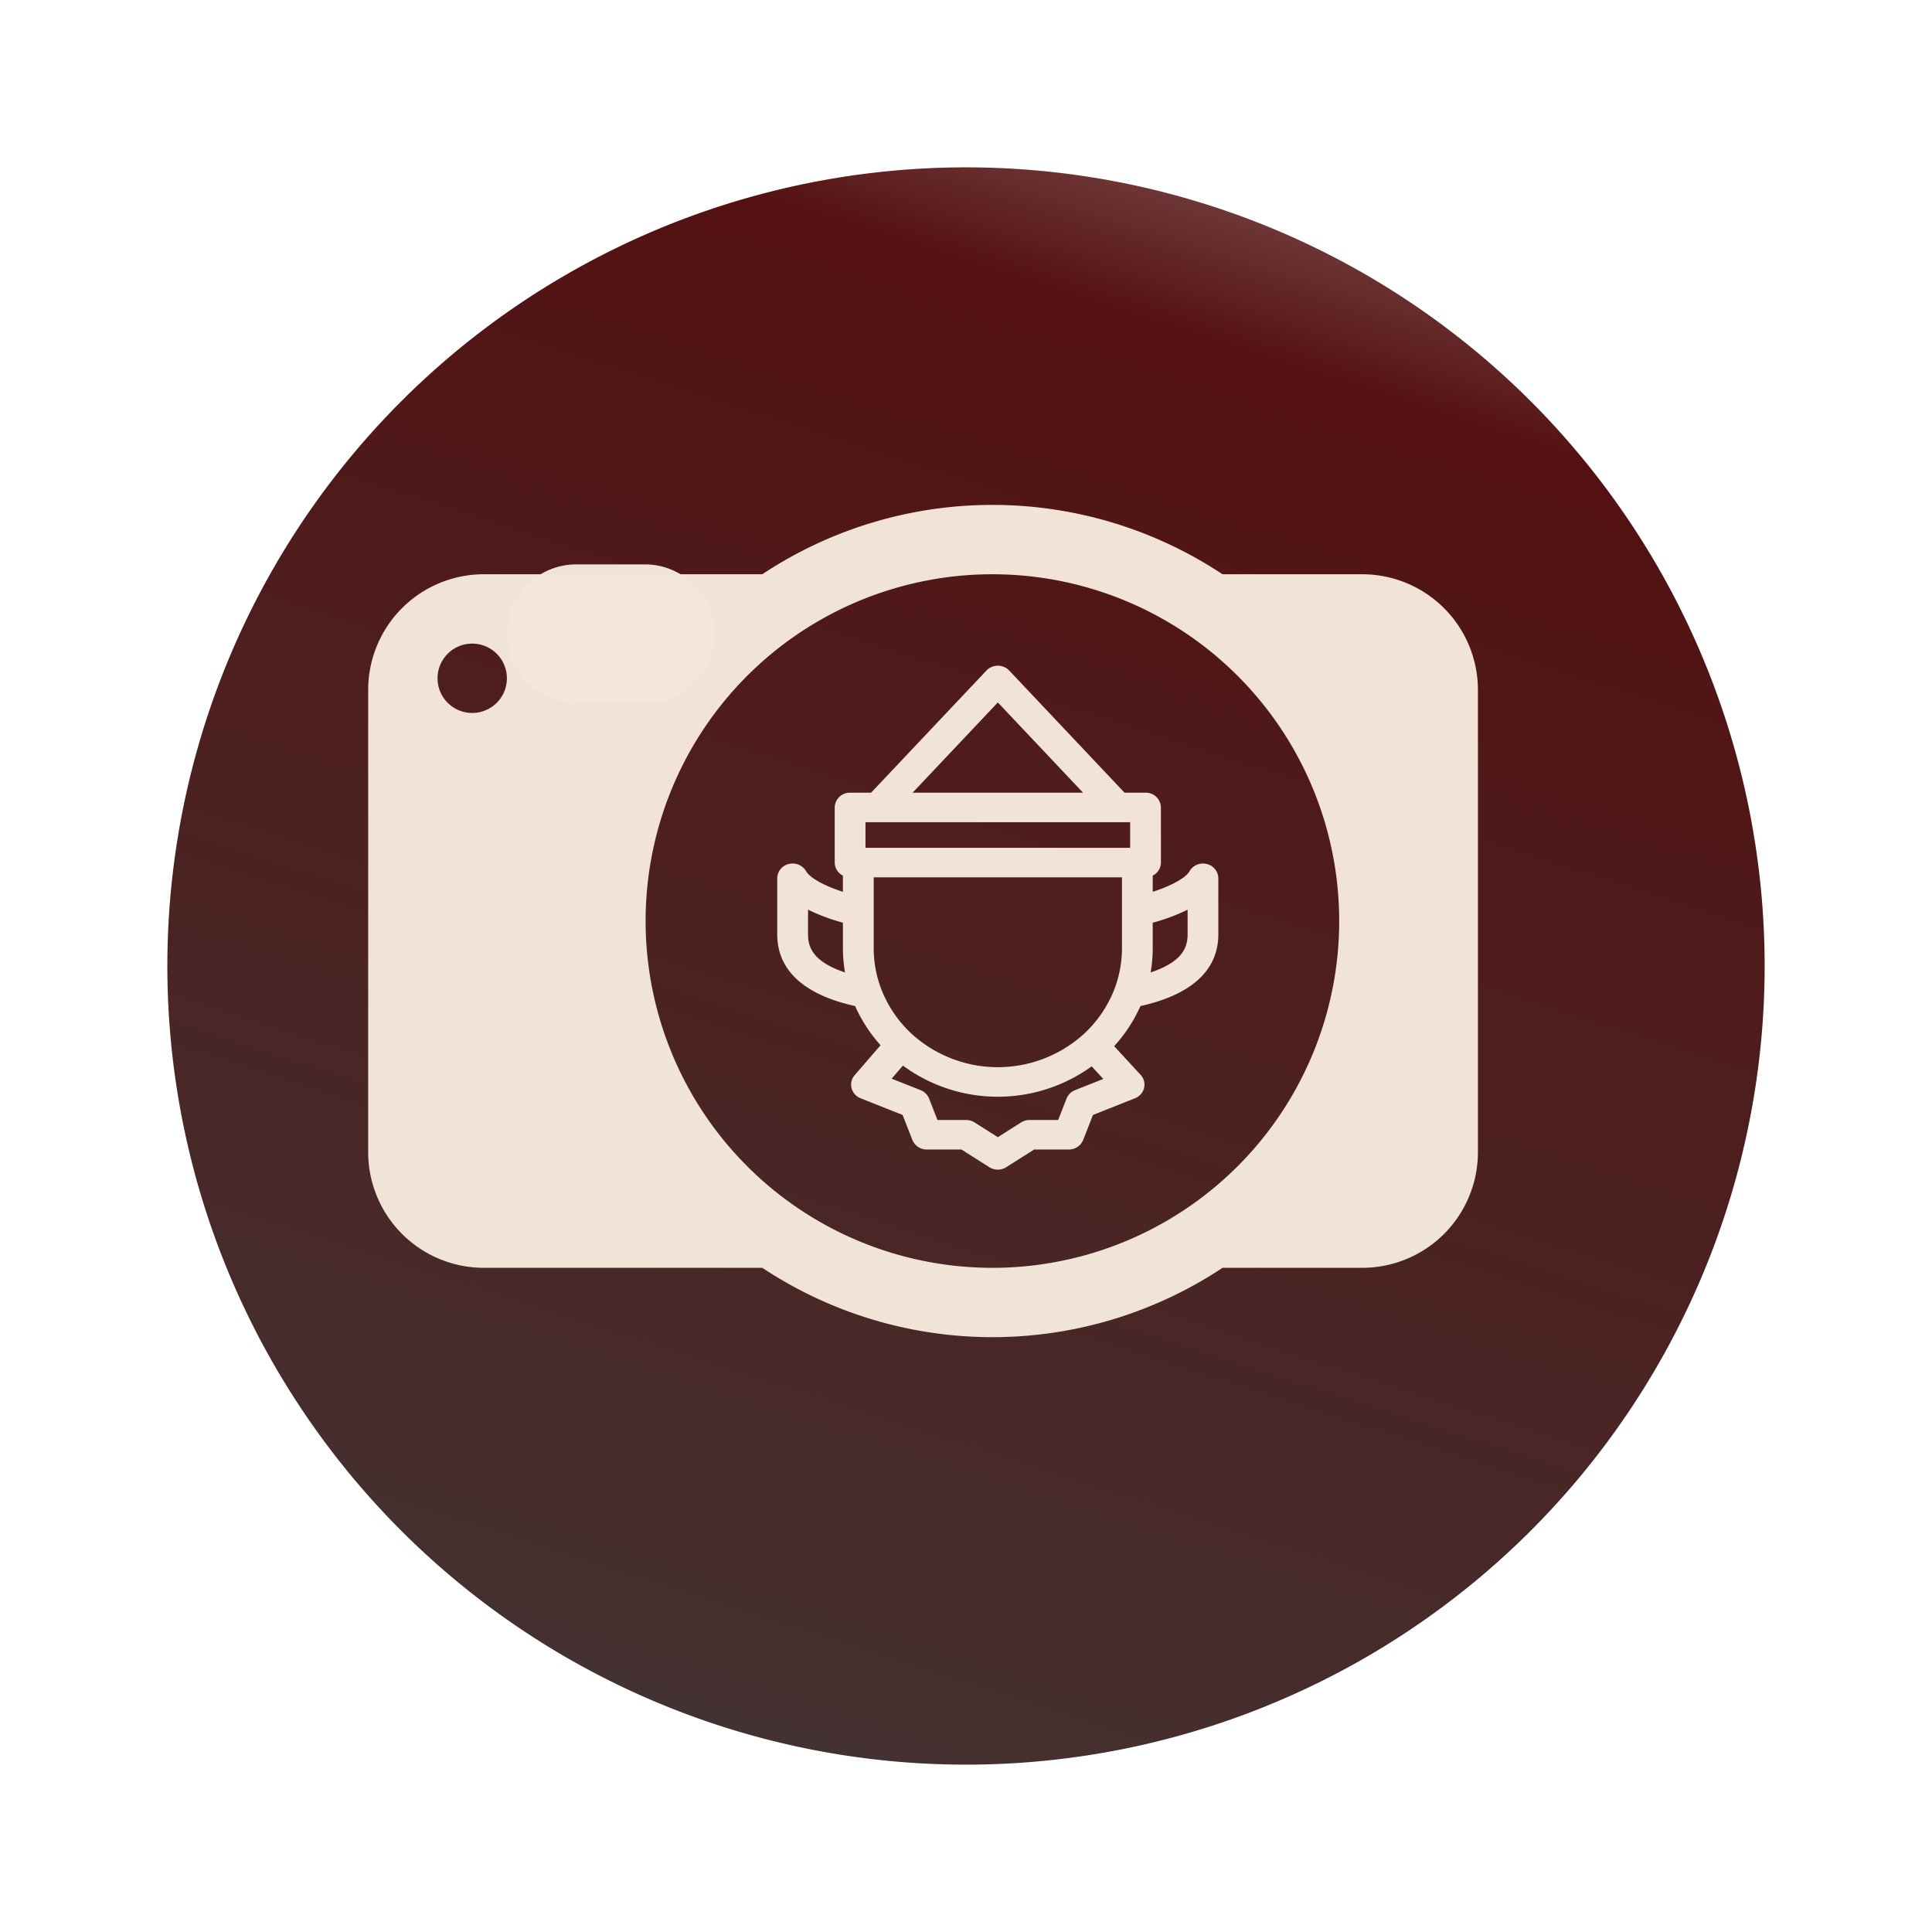 <svg xmlns="http://www.w3.org/2000/svg" xmlns:xlink="http://www.w3.org/1999/xlink" width="259.748" height="259.748" viewBox="0 0 259.748 259.748">
  <defs>
    <linearGradient id="linear-gradient" x1="0.757" y1="-0.383" x2="0.322" y2="0.972" gradientUnits="objectBoundingBox">
      <stop offset="0" stop-color="#eee"/>
      <stop offset="0.35" stop-color="#541111"/>
      <stop offset="1" stop-color="#443131"/>
    </linearGradient>
    <filter id="Path_289" x="0" y="0" width="259.748" height="259.748" filterUnits="userSpaceOnUse">
      <feOffset dx="5" dy="5" input="SourceAlpha"/>
      <feGaussianBlur stdDeviation="7.5" result="blur"/>
      <feFlood flood-opacity="0.251"/>
      <feComposite operator="in" in2="blur"/>
      <feComposite in="SourceGraphic"/>
    </filter>
    <clipPath id="clip-path">
      <rect id="Rectangle_852" data-name="Rectangle 852" width="203" height="203" fill="rgba(243,231,218,0.98)" stroke="#000" stroke-width="1"/>
    </clipPath>
  </defs>
  <g id="aparat" transform="translate(-386.5 -1635.5)">
    <g transform="matrix(1, 0, 0, 1, 386.5, 1635.5)" filter="url(#Path_289)">
      <path id="Path_289-2" data-name="Path 289" d="M107.374,0A107.374,107.374,0,1,1,0,107.374,107.374,107.374,0,0,1,107.374,0Z" transform="translate(17.5 17.5)" fill="url(#linear-gradient)"/>
    </g>
    <g id="Component_3_15" data-name="Component 3 – 15" transform="translate(409 1666)">
      <g id="Mask_Group_6" data-name="Mask Group 6" clip-path="url(#clip-path)">
        <g id="camera2" transform="translate(27 37.379)">
          <path id="Path_258" data-name="Path 258" d="M133.65,34.7H114.86a55.991,55.991,0,0,0-61.879,0H15.545A15.546,15.546,0,0,0,0,50.244V112.4a15.549,15.549,0,0,0,15.545,15.545h37.44a56,56,0,0,0,61.883,0h18.79A15.549,15.549,0,0,0,149.2,112.4V50.244A15.558,15.558,0,0,0,133.65,34.7ZM13.987,53.348a4.662,4.662,0,1,0-4.662-4.662A4.662,4.662,0,0,0,13.987,53.348Zm69.936,74.6A46.624,46.624,0,1,0,37.3,81.322a46.624,46.624,0,0,0,46.624,46.624Z" transform="translate(0 -25.373)" fill="rgba(243,231,218,0.98)" fill-rule="evenodd"/>
          <path id="Path_259" data-name="Path 259" d="M25.374,34.7A9.325,9.325,0,0,1,34.7,25.374h9.325a9.325,9.325,0,0,1,0,18.649H34.7A9.325,9.325,0,0,1,25.374,34.7Z" transform="translate(-6.724 -17.374)" fill="rgba(243,231,218,0.98)"/>
        </g>
        <g id="gnome_1_" data-name="gnome (1)" transform="translate(82 59)">
          <path id="Path_39" data-name="Path 39" d="M245.161,26.658a2.1,2.1,0,0,0-2.327.993c-.435.784-2.2,1.87-4.932,2.75V28.221a1.975,1.975,0,0,0,1.1-1.755v-7.41a2.028,2.028,0,0,0-2.069-1.985h-2.822L218.609.652a2.128,2.128,0,0,0-3.066,0L200.037,17.071h-2.822a2.028,2.028,0,0,0-2.069,1.985v7.41a1.975,1.975,0,0,0,1.1,1.755V30.4c-2.732-.88-4.5-1.966-4.932-2.75a2.1,2.1,0,0,0-2.327-.993,2,2,0,0,0-1.568,1.926v7.526c0,6.738,6.952,8.864,10.473,9.653a20.059,20.059,0,0,0,3.419,5.262l-3.486,4.033a1.925,1.925,0,0,0-.416,1.744,2.011,2.011,0,0,0,1.216,1.356l5.647,2.244,1.315,3.357a2.067,2.067,0,0,0,1.937,1.287h4.655l3.751,2.377a2.141,2.141,0,0,0,2.28,0l3.751-2.377h4.655a2.068,2.068,0,0,0,1.937-1.287l1.315-3.357,5.647-2.244a2.009,2.009,0,0,0,1.224-1.387,1.927,1.927,0,0,0-.466-1.762l-3.557-3.859a20.044,20.044,0,0,0,3.533-5.388c3.521-.79,10.473-2.915,10.473-9.653V28.583A2,2,0,0,0,245.161,26.658ZM228.493,49.646a17.209,17.209,0,0,1-22.983-.136,16.086,16.086,0,0,1-4.141-6.119l-.008-.021a15.4,15.4,0,0,1-.973-5.4V28.451h33.377v9.515a15.4,15.4,0,0,1-.973,5.4l-.008.02A16.079,16.079,0,0,1,228.493,49.646ZM199.284,21.041h35.583v3.441H199.284Zm17.792-16.1,11.455,12.13H205.62ZM191.56,36.109V32.8a25.8,25.8,0,0,0,4.689,1.75v3.413a19.329,19.329,0,0,0,.28,3.278C192.227,39.792,191.56,37.867,191.56,36.109Zm35.9,20.956a2.025,2.025,0,0,0-1.145,1.136l-1.126,2.876h-3.844a2.133,2.133,0,0,0-1.14.329l-3.13,1.983-3.13-1.983a2.132,2.132,0,0,0-1.14-.329h-3.844L207.835,58.2a2.025,2.025,0,0,0-1.145-1.136L202.8,55.521l1.518-1.756a21.534,21.534,0,0,0,25.374.1l1.562,1.694Zm15.13-20.956c0,1.758-.667,3.683-4.969,5.134a19.328,19.328,0,0,0,.28-3.278V34.553a25.8,25.8,0,0,0,4.689-1.75Z" transform="translate(-187.423 0)" fill="rgba(243,231,218,0.98)"/>
        </g>
      </g>
    </g>
  </g>
</svg>
